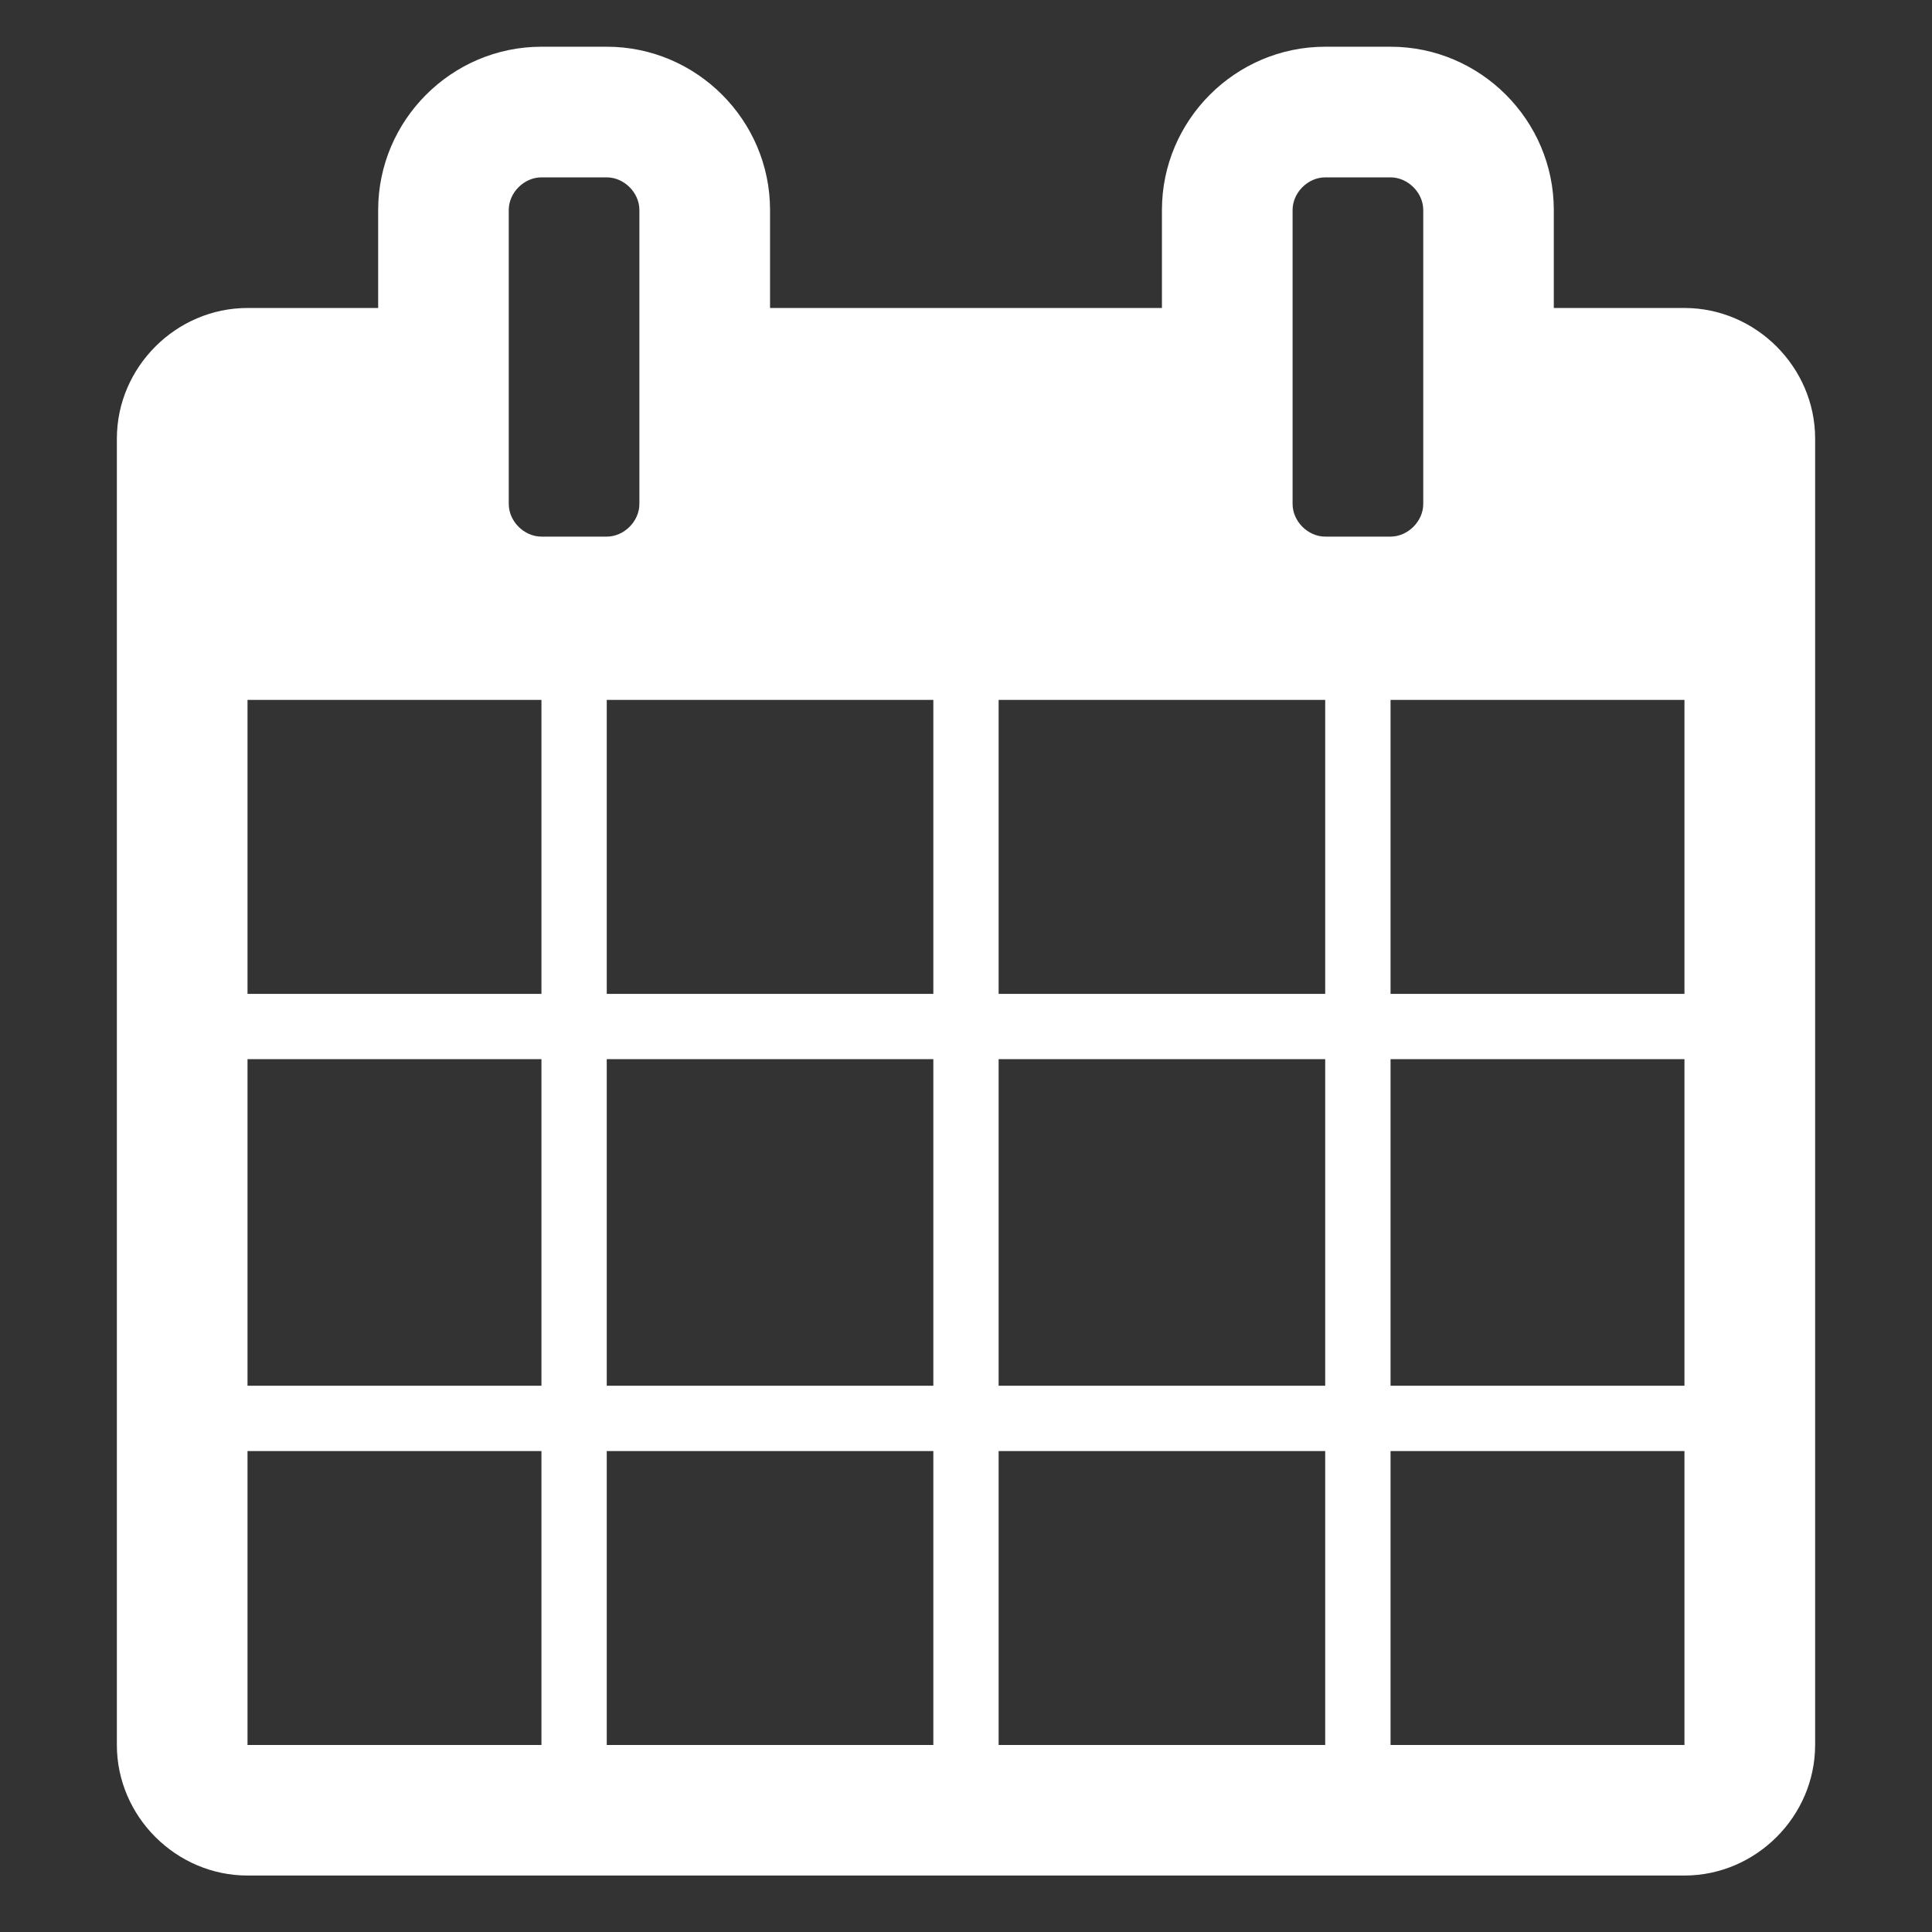 <?xml version="1.0" encoding="utf-8"?>
<!-- Generator: Adobe Illustrator 16.0.0, SVG Export Plug-In . SVG Version: 6.00 Build 0)  -->
<!DOCTYPE svg PUBLIC "-//W3C//DTD SVG 1.1//EN" "http://www.w3.org/Graphics/SVG/1.1/DTD/svg11.dtd">
<svg version="1.1" id="图层_1" xmlns="http://www.w3.org/2000/svg" xmlns:xlink="http://www.w3.org/1999/xlink" x="0px" y="0px"
	 width="167px" height="167px" viewBox="0 0 167 167" enable-background="new 0 0 167 167" xml:space="preserve">
<rect x="0" y="0" width="167" height="167" fill="#333333" stroke="none"/>
<path fill="#FFFFFF" d="M156.897,150.833c0,6.176-5.119,11.286-11.295,11.286H21.395c-6.176,0-11.293-5.11-11.293-11.286V37.914
	c0-6.175,5.118-11.292,11.293-11.292h11.293v-8.469c0-7.763,6.351-14.114,14.114-14.114h5.646c7.764,0,14.114,6.352,14.114,14.114
	v8.469h33.874v-8.469c0-7.763,6.351-14.114,14.114-14.114h5.647c7.762,0,14.112,6.352,14.112,14.114v8.469h11.294
	c6.176,0,11.295,5.117,11.295,11.292V150.833z M46.801,60.498H21.395v25.409h25.407V60.498z M46.801,91.551H21.395v28.229h25.407
	V91.551z M46.801,125.427H21.395v25.406h25.407V125.427z M55.268,18.152c0-1.499-1.323-2.821-2.821-2.821h-5.646
	c-1.502,0-2.825,1.322-2.825,2.821v25.409c0,1.499,1.323,2.823,2.825,2.823h5.646c1.499,0,2.821-1.325,2.821-2.823V18.152z
	 M80.677,60.498h-28.23v25.409h28.23V60.498z M80.677,91.551h-28.23v28.229h28.23V91.551z M80.677,125.427h-28.23v25.406h28.23
	V125.427z M114.549,60.498H86.32v25.409h28.229V60.498z M114.549,91.551H86.32v28.229h28.229V91.551z M114.549,125.427H86.32v25.406
	h28.229V125.427z M123.024,18.152c0-1.499-1.327-2.821-2.828-2.821h-5.647c-1.496,0-2.819,1.322-2.819,2.821v25.409
	c0,1.499,1.323,2.823,2.819,2.823h5.647c1.501,0,2.828-1.325,2.828-2.823V18.152z M145.603,60.498h-25.406v25.409h25.406V60.498z
	 M145.603,91.551h-25.406v28.229h25.406V91.551z M145.603,125.427h-25.406v25.406h25.406V125.427z"/>
</svg>
